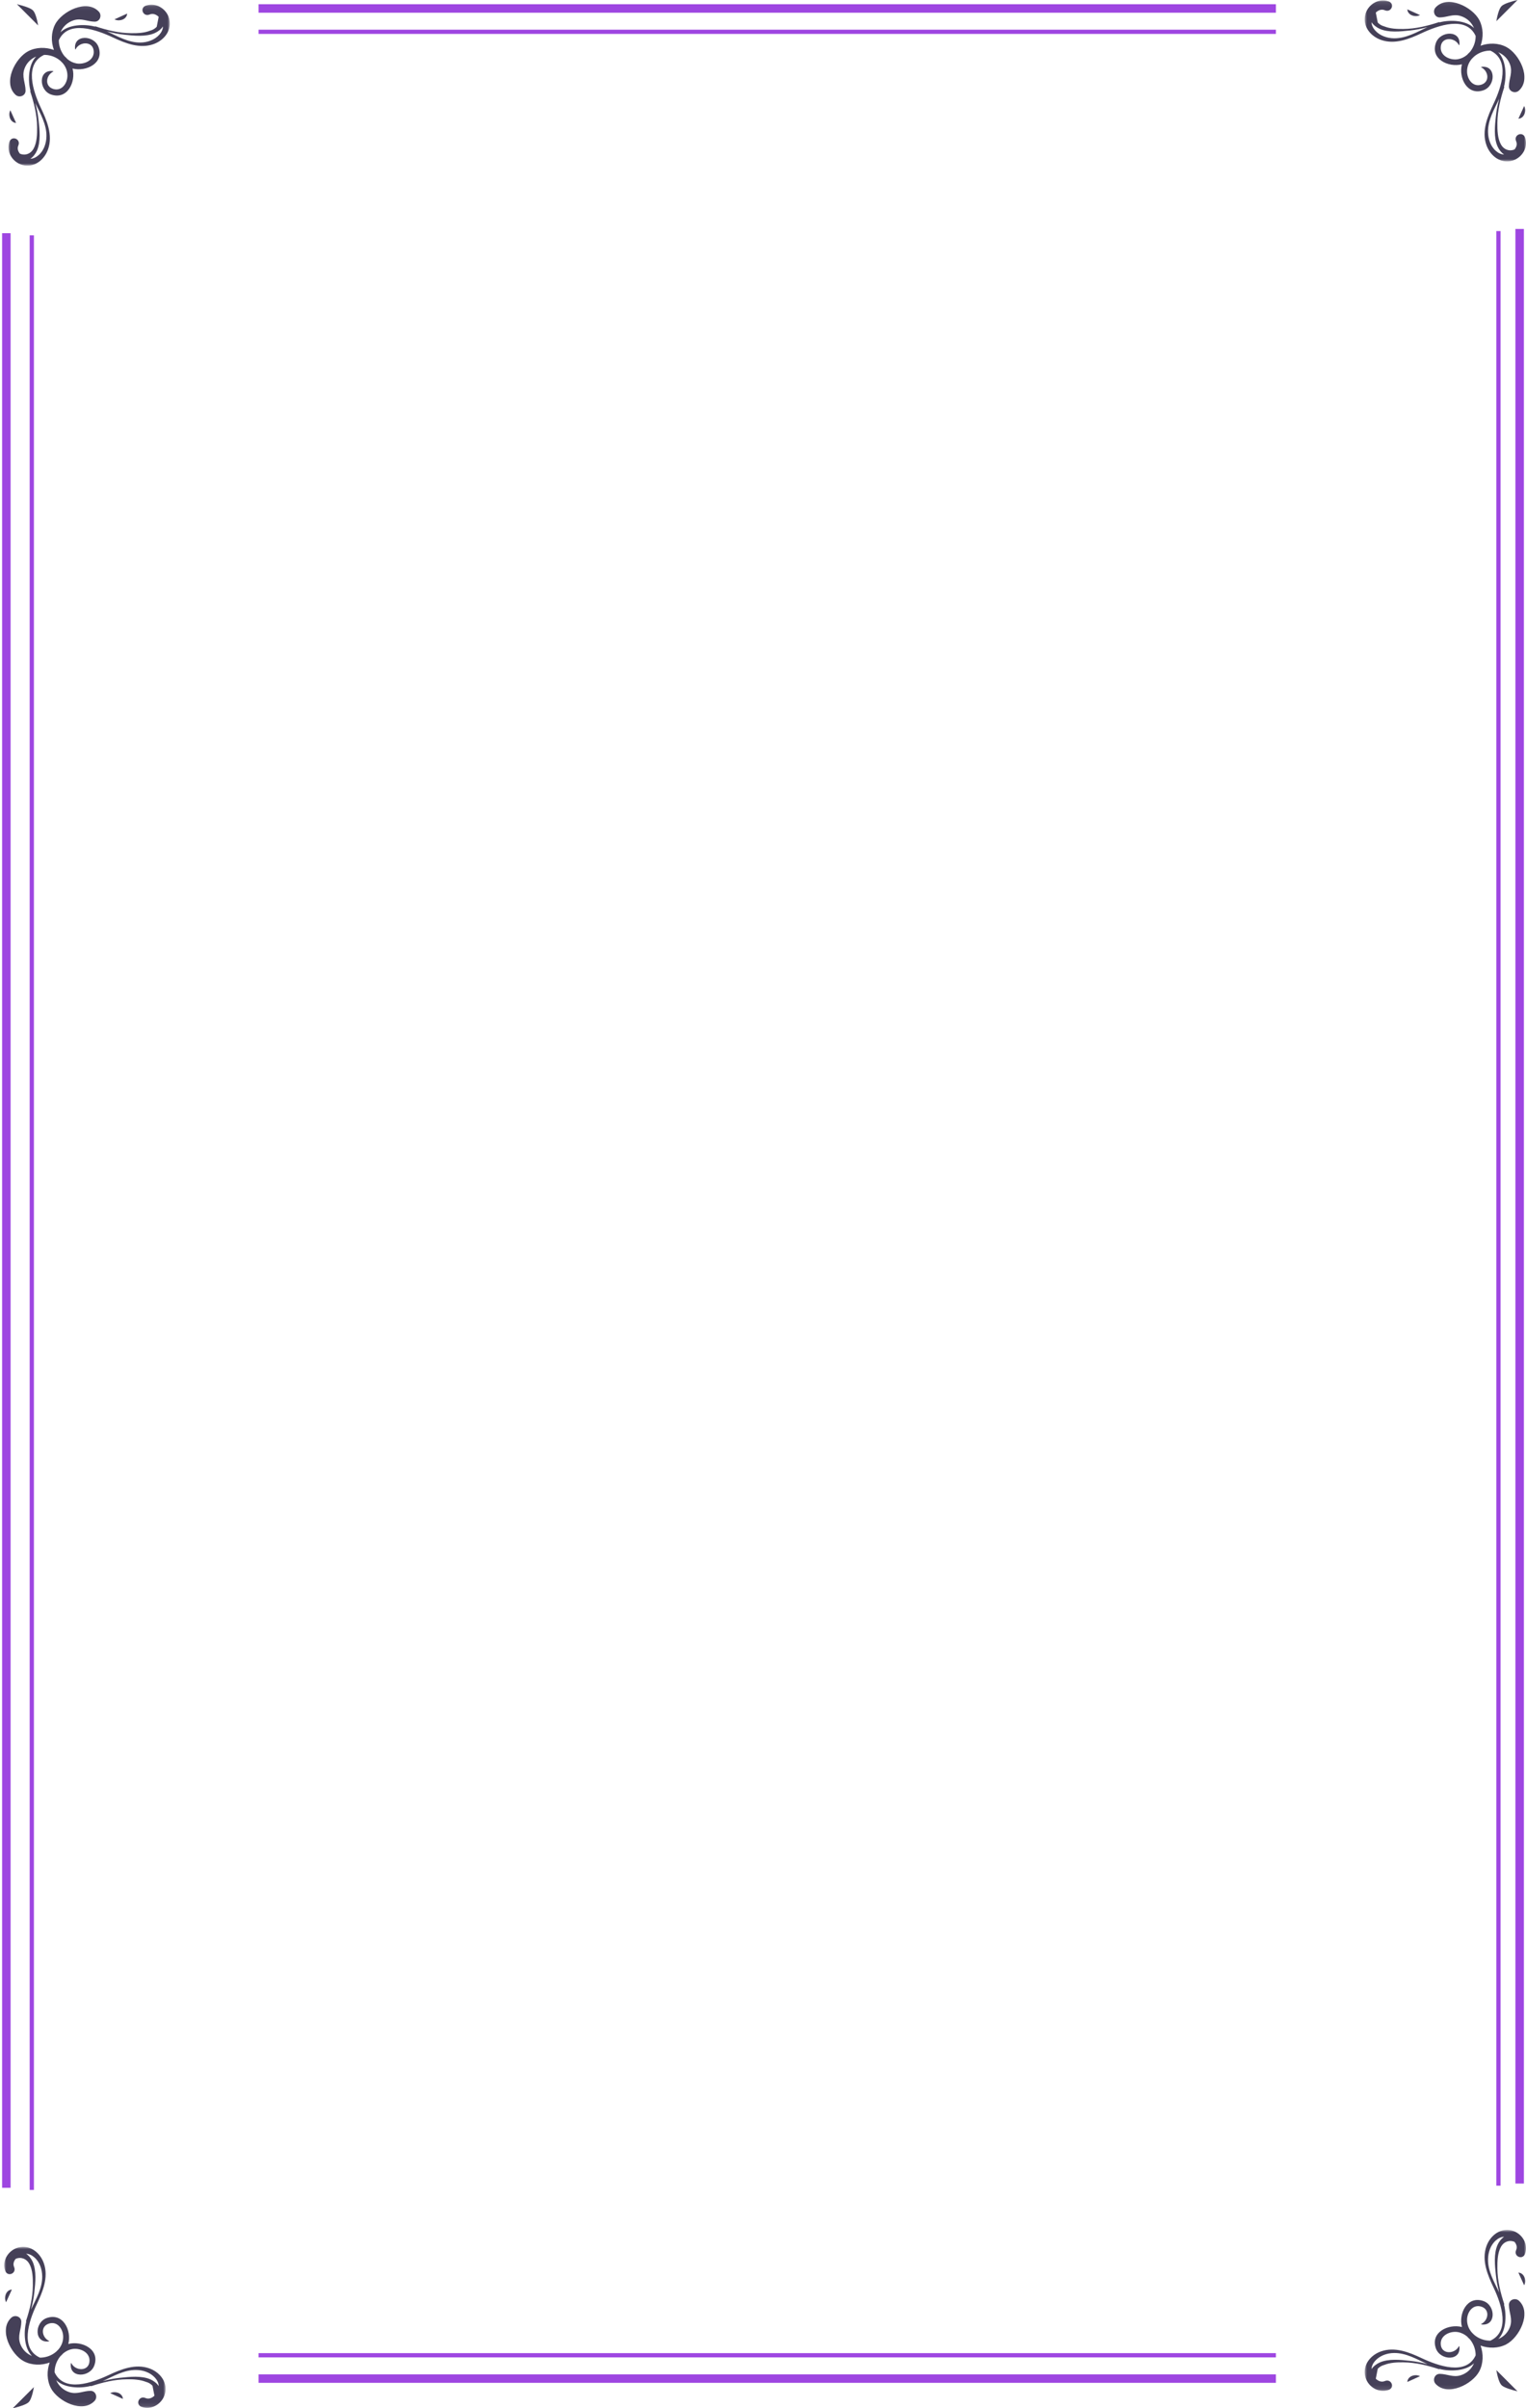 <svg width="360" height="568" viewBox="0 0 360 568" fill="none" xmlns="http://www.w3.org/2000/svg">
<rect x="301" y="562" width="240" height="2" transform="rotate(-180 301 562)" fill="#9E46E1"/>
<rect x="301" y="556" width="240" height="1" transform="rotate(-180 301 556)" fill="#9E46E1"/>
<mask id="mask0_1103_31051" style="mask-type:alpha" maskUnits="userSpaceOnUse" x="321" y="525" width="39" height="39">
<path fill-rule="evenodd" clip-rule="evenodd" d="M360 525.936H321.94V563.9H360V525.936Z" fill="white"/>
</mask>
<g mask="url(#mask0_1103_31051)">
<path fill-rule="evenodd" clip-rule="evenodd" d="M325.494 557.197C327.59 556.263 330.407 556.576 332.616 556.809C334.02 556.958 335.407 557.221 336.763 557.605C334.228 556.41 331.715 554.95 328.904 554.965C327.26 554.974 325.536 555.562 324.416 556.811C323.906 557.38 323.584 558.061 323.55 558.762C324.024 558.073 324.738 557.536 325.494 557.197ZM352.891 536.586C352.651 534.37 352.357 531.588 353.279 529.482C353.609 528.728 354.146 528.024 354.833 527.554C354.153 527.579 353.5 527.877 352.894 528.406C351.62 529.513 351.064 531.246 351.043 532.884C351.001 535.675 352.485 538.188 353.687 540.71C353.304 539.362 353.041 537.982 352.891 536.586ZM325.805 554.583C329.058 553.447 332.395 554.778 335.344 556.16C339.268 557.998 345.847 560.366 348.113 555.541C348.117 555.427 348.117 555.312 348.113 555.194C348.056 553.949 347.567 552.701 346.765 551.735C346.531 551.525 346.308 551.305 346.104 551.068C345.496 550.555 344.771 550.186 343.957 550.036C342.247 549.726 339.894 550.683 339.883 552.714C339.87 555.364 343.186 555.316 344.169 553.375C344.199 553.319 344.268 553.354 344.277 553.405C344.748 556.937 339.803 556.782 338.759 553.921C337.359 550.089 341.698 548.012 344.885 548.835C344.047 545.647 346.14 541.357 349.988 542.72C352.868 543.743 353.003 548.697 349.468 548.226C349.418 548.218 349.382 548.146 349.439 548.119C351.222 547.222 351.519 544.6 349.365 544.001C347.407 543.459 346.14 545.339 346.096 547.054C346.064 548.262 346.513 549.322 347.245 550.156C347.422 550.316 347.593 550.484 347.753 550.658C348.704 551.483 349.965 551.992 351.262 552.05C351.374 552.057 351.485 552.057 351.595 552.055C356.308 549.86 354.235 543.531 352.407 539.658C350.969 536.611 349.473 533.173 350.66 529.792C351.477 527.468 353.588 525.62 356.167 525.981C358.784 526.348 360.668 529.026 359.776 531.561C359.23 533.106 357.014 532.22 357.677 530.679C357.986 529.96 357.738 529.286 357.291 528.751C356.02 528.22 354.753 528.747 354.104 529.893C353.268 531.365 353.237 533.354 353.249 535.009C353.273 537.924 353.965 540.694 354.868 543.442C354.887 543.495 354.851 543.539 354.809 543.558C355.468 546.086 355.31 549.831 353.458 551.668C354.71 551.154 355.731 550.15 356.222 548.808C356.91 546.922 355.986 545.465 355.969 543.619C355.957 542.38 357.473 541.846 358.336 542.64C361.422 545.482 358.397 551.345 355.325 552.934C353.475 553.892 351.237 553.921 349.281 553.216C349.984 555.169 349.95 557.399 348.997 559.247C347.409 562.317 341.521 565.324 338.679 562.248C337.883 561.391 338.418 559.875 339.66 559.888C341.416 559.906 342.782 560.784 344.588 560.221C346.06 559.764 347.176 558.712 347.731 557.378C345.887 559.222 342.136 559.39 339.603 558.726C339.584 558.768 339.542 558.8 339.489 558.783C336.736 557.884 333.957 557.191 331.037 557.166C329.536 557.153 327.976 557.216 326.569 557.773C325.971 557.924 325.454 558.229 325.024 558.686C324.875 559.453 324.725 560.219 324.574 560.986C324.582 561.013 324.595 561.045 324.607 561.074C325.182 561.599 325.929 561.91 326.694 561.582C328.216 560.931 329.153 563.126 327.578 563.676C325.085 564.55 322.428 562.754 322.003 560.194C321.567 557.58 323.439 555.412 325.805 554.583Z" fill="#454058"/>
</g>
<path fill-rule="evenodd" clip-rule="evenodd" d="M332 561.797C332.048 560.897 332.836 560.255 333.899 560.205C334.291 560.187 334.661 560.271 335 560.433" fill="#454058"/>
<path fill-rule="evenodd" clip-rule="evenodd" d="M358.203 536C359.103 536.048 359.745 536.836 359.795 537.899C359.813 538.288 359.729 538.661 359.567 539" fill="#454058"/>
<path fill-rule="evenodd" clip-rule="evenodd" d="M358 564C356.616 563.67 354.834 563.151 354.236 562.562C353.629 561.96 353.227 560.275 353 559" fill="#454058"/>
<mask id="mask1_1103_31051" style="mask-type:alpha" maskUnits="userSpaceOnUse" x="1" y="529" width="39" height="39">
<path fill-rule="evenodd" clip-rule="evenodd" d="M1 529.936H39.06V567.9H1V529.936Z" fill="white"/>
</mask>
<g mask="url(#mask1_1103_31051)">
<path fill-rule="evenodd" clip-rule="evenodd" d="M35.506 561.197C33.409 560.263 30.593 560.576 28.384 560.809C26.98 560.958 25.593 561.221 24.237 561.605C26.772 560.41 29.285 558.95 32.096 558.965C33.74 558.974 35.464 559.562 36.584 560.811C37.094 561.38 37.416 562.061 37.449 562.762C36.976 562.073 36.262 561.536 35.506 561.197ZM8.108 540.586C8.348 538.37 8.643 535.588 7.721 533.482C7.391 532.728 6.854 532.024 6.167 531.554C6.847 531.579 7.5 531.877 8.106 532.406C9.38 533.513 9.936 535.246 9.957 536.884C9.999 539.675 8.515 542.188 7.313 544.71C7.696 543.362 7.959 541.982 8.108 540.586ZM35.195 558.583C31.942 557.447 28.605 558.778 25.656 560.16C21.732 561.998 15.153 564.366 12.887 559.541C12.883 559.427 12.883 559.312 12.887 559.194C12.944 557.949 13.433 556.701 14.235 555.735C14.468 555.525 14.692 555.305 14.896 555.068C15.504 554.555 16.228 554.186 17.043 554.036C18.753 553.726 21.106 554.683 21.117 556.714C21.129 559.364 17.814 559.316 16.831 557.375C16.801 557.319 16.732 557.354 16.723 557.405C16.252 560.937 21.197 560.782 22.241 557.921C23.641 554.089 19.302 552.012 16.115 552.835C16.953 549.647 14.86 545.357 11.012 546.72C8.132 547.743 7.997 552.697 11.532 552.226C11.582 552.218 11.618 552.146 11.561 552.119C9.778 551.222 9.481 548.6 11.635 548.001C13.593 547.459 14.86 549.339 14.904 551.054C14.936 552.262 14.487 553.322 13.755 554.156C13.578 554.316 13.407 554.484 13.247 554.658C12.296 555.483 11.035 555.992 9.738 556.05C9.626 556.057 9.515 556.057 9.405 556.055C4.692 553.86 6.765 547.531 8.593 543.658C10.03 540.611 11.527 537.173 10.34 533.792C9.523 531.468 7.412 529.62 4.833 529.981C2.216 530.348 0.332 533.026 1.224 535.561C1.769 537.106 3.986 536.22 3.323 534.679C3.014 533.96 3.262 533.286 3.708 532.751C4.98 532.22 6.247 532.747 6.896 533.893C7.732 535.365 7.763 537.354 7.75 539.009C7.727 541.924 7.035 544.694 6.132 547.442C6.113 547.495 6.148 547.539 6.191 547.558C5.532 550.086 5.689 553.831 7.542 555.668C6.289 555.154 5.268 554.15 4.778 552.808C4.089 550.922 5.014 549.465 5.03 547.619C5.043 546.38 3.527 545.846 2.664 546.64C-0.422 549.482 2.603 555.345 5.675 556.934C7.525 557.892 9.763 557.921 11.719 557.216C11.016 559.169 11.049 561.399 12.003 563.247C13.591 566.317 19.479 569.324 22.321 566.248C23.117 565.391 22.582 563.875 21.34 563.888C19.584 563.906 18.218 564.784 16.412 564.221C14.94 563.764 13.824 562.712 13.268 561.378C15.113 563.222 18.864 563.39 21.397 562.726C21.416 562.768 21.458 562.8 21.511 562.783C24.264 561.884 27.043 561.191 29.963 561.166C31.464 561.153 33.024 561.216 34.431 561.773C35.028 561.924 35.546 562.229 35.976 562.686C36.125 563.453 36.275 564.219 36.426 564.986C36.418 565.013 36.405 565.045 36.393 565.074C35.818 565.599 35.071 565.91 34.306 565.582C32.784 564.931 31.847 567.126 33.422 567.676C35.915 568.55 38.572 566.754 38.997 564.194C39.433 561.58 37.561 559.412 35.195 558.583Z" fill="#454058"/>
</g>
<path fill-rule="evenodd" clip-rule="evenodd" d="M29 565.797C28.952 564.897 28.164 564.255 27.101 564.205C26.709 564.187 26.339 564.271 26 564.433" fill="#454058"/>
<path fill-rule="evenodd" clip-rule="evenodd" d="M2.797 540C1.897 540.048 1.255 540.836 1.205 541.899C1.187 542.288 1.271 542.661 1.433 543" fill="#454058"/>
<path fill-rule="evenodd" clip-rule="evenodd" d="M3 568C4.384 567.67 6.166 567.151 6.764 566.562C7.371 565.96 7.773 564.275 8 563" fill="#454058"/>
<rect width="461" height="2" transform="matrix(0 1 1 0 357.5 54)" fill="#9E46E1"/>
<rect width="461" height="1" transform="matrix(0 1 1 0 353 54.5)" fill="#9E46E1"/>
<rect x="2.5" y="55" width="461" height="2" transform="rotate(90 2.5 55)" fill="#9E46E1"/>
<rect x="8" y="55.5" width="461" height="1" transform="rotate(90 8 55.5)" fill="#9E46E1"/>
<mask id="mask2_1103_31051" style="mask-type:alpha" maskUnits="userSpaceOnUse" x="321" y="0" width="39" height="39">
<path fill-rule="evenodd" clip-rule="evenodd" d="M360 38.064H321.94V0.1H360V38.064Z" fill="white"/>
</mask>
<g mask="url(#mask2_1103_31051)">
<path fill-rule="evenodd" clip-rule="evenodd" d="M325.494 6.803C327.59 7.737 330.407 7.424 332.616 7.191C334.02 7.042 335.407 6.779 336.763 6.395C334.228 7.59 331.715 9.05 328.904 9.035C327.26 9.026 325.536 8.438 324.416 7.189C323.906 6.62 323.584 5.939 323.55 5.238C324.024 5.927 324.738 6.464 325.494 6.803ZM352.891 27.414C352.651 29.63 352.357 32.412 353.279 34.518C353.609 35.272 354.146 35.976 354.833 36.446C354.153 36.421 353.5 36.123 352.894 35.593C351.62 34.487 351.064 32.754 351.043 31.116C351.001 28.325 352.485 25.812 353.687 23.29C353.304 24.638 353.041 26.017 352.891 27.414ZM325.805 9.417C329.058 10.553 332.395 9.222 335.344 7.84C339.268 6.002 345.847 3.634 348.113 8.459C348.117 8.573 348.117 8.688 348.113 8.806C348.056 10.051 347.567 11.299 346.765 12.265C346.531 12.475 346.308 12.695 346.104 12.932C345.496 13.445 344.771 13.814 343.957 13.963C342.247 14.274 339.894 13.317 339.883 11.286C339.87 8.636 343.186 8.684 344.169 10.624C344.199 10.681 344.268 10.646 344.277 10.595C344.748 7.063 339.803 7.218 338.759 10.079C337.359 13.911 341.698 15.988 344.885 15.165C344.047 18.352 346.14 22.643 349.988 21.28C352.868 20.257 353.003 15.303 349.468 15.774C349.418 15.782 349.382 15.854 349.439 15.881C351.222 16.777 351.519 19.4 349.365 19.999C347.407 20.541 346.14 18.661 346.096 16.945C346.064 15.738 346.513 14.678 347.245 13.844C347.422 13.684 347.593 13.516 347.753 13.342C348.704 12.517 349.965 12.008 351.262 11.95C351.374 11.943 351.485 11.943 351.595 11.945C356.308 14.14 354.235 20.469 352.407 24.342C350.969 27.389 349.473 30.826 350.66 34.208C351.477 36.532 353.588 38.38 356.167 38.019C358.784 37.651 360.668 34.974 359.776 32.439C359.23 30.894 357.014 31.78 357.677 33.321C357.986 34.039 357.738 34.714 357.291 35.249C356.02 35.78 354.753 35.253 354.104 34.107C353.268 32.635 353.237 30.646 353.249 28.991C353.273 26.076 353.965 23.306 354.868 20.558C354.887 20.505 354.851 20.461 354.809 20.442C355.468 17.914 355.31 14.169 353.458 12.332C354.71 12.846 355.731 13.85 356.222 15.192C356.91 17.078 355.986 18.535 355.969 20.381C355.957 21.62 357.473 22.154 358.336 21.36C361.422 18.518 358.397 12.655 355.325 11.066C353.475 10.108 351.237 10.079 349.281 10.784C349.984 8.831 349.95 6.601 348.997 4.753C347.409 1.683 341.521 -1.324 338.679 1.752C337.883 2.609 338.418 4.125 339.66 4.112C341.416 4.094 342.782 3.216 344.588 3.779C346.06 4.236 347.176 5.288 347.731 6.622C345.887 4.778 342.136 4.61 339.603 5.274C339.584 5.232 339.542 5.2 339.489 5.217C336.736 6.116 333.957 6.809 331.037 6.834C329.536 6.847 327.976 6.784 326.569 6.227C325.971 6.076 325.454 5.771 325.024 5.314C324.875 4.547 324.725 3.781 324.574 3.014C324.582 2.987 324.595 2.955 324.607 2.926C325.182 2.401 325.929 2.09 326.694 2.418C328.216 3.069 329.153 0.874 327.578 0.324C325.085 -0.55 322.428 1.246 322.003 3.806C321.567 6.42 323.439 8.588 325.805 9.417Z" fill="#454058"/>
</g>
<path fill-rule="evenodd" clip-rule="evenodd" d="M332 2.203C332.048 3.103 332.836 3.745 333.899 3.795C334.291 3.813 334.661 3.729 335 3.567" fill="#454058"/>
<path fill-rule="evenodd" clip-rule="evenodd" d="M358.203 28C359.103 27.952 359.745 27.164 359.795 26.101C359.813 25.712 359.729 25.339 359.567 25" fill="#454058"/>
<path fill-rule="evenodd" clip-rule="evenodd" d="M358 0C356.616 0.33 354.834 0.849 354.236 1.438C353.629 2.04 353.227 3.725 353 5" fill="#454058"/>
<rect x="301" y="3" width="240" height="2" transform="rotate(-180 301 3)" fill="#9E46E1"/>
<rect x="301" y="8" width="240" height="1" transform="rotate(-180 301 8)" fill="#9E46E1"/>
<mask id="mask3_1103_31051" style="mask-type:alpha" maskUnits="userSpaceOnUse" x="2" y="1" width="39" height="39">
<path fill-rule="evenodd" clip-rule="evenodd" d="M2 39.064H40.06V1.1H2V39.064Z" fill="white"/>
</mask>
<g mask="url(#mask3_1103_31051)">
<path fill-rule="evenodd" clip-rule="evenodd" d="M36.506 7.803C34.409 8.737 31.593 8.424 29.384 8.191C27.98 8.042 26.593 7.779 25.237 7.395C27.772 8.59 30.285 10.05 33.096 10.035C34.74 10.026 36.464 9.438 37.584 8.189C38.094 7.62 38.416 6.939 38.449 6.238C37.976 6.927 37.262 7.464 36.506 7.803ZM9.108 28.414C9.348 30.63 9.643 33.412 8.721 35.518C8.39 36.272 7.854 36.976 7.167 37.446C7.847 37.421 8.5 37.123 9.106 36.593C10.38 35.487 10.936 33.754 10.957 32.116C10.999 29.325 9.515 26.812 8.313 24.29C8.696 25.638 8.959 27.017 9.108 28.414ZM36.195 10.417C32.942 11.553 29.605 10.222 26.656 8.84C22.732 7.002 16.153 4.634 13.887 9.459C13.883 9.573 13.883 9.688 13.887 9.806C13.944 11.051 14.433 12.299 15.235 13.265C15.468 13.475 15.692 13.695 15.896 13.932C16.504 14.445 17.228 14.814 18.043 14.963C19.753 15.274 22.106 14.317 22.117 12.286C22.129 9.636 18.814 9.684 17.831 11.624C17.801 11.681 17.732 11.646 17.723 11.595C17.252 8.063 22.197 8.218 23.241 11.079C24.641 14.911 20.302 16.988 17.115 16.165C17.953 19.352 15.86 23.643 12.012 22.28C9.132 21.257 8.997 16.303 12.532 16.774C12.582 16.782 12.618 16.854 12.561 16.881C10.778 17.777 10.481 20.4 12.635 20.999C14.593 21.541 15.86 19.661 15.904 17.945C15.936 16.738 15.487 15.678 14.755 14.844C14.578 14.684 14.407 14.516 14.247 14.342C13.296 13.517 12.035 13.008 10.738 12.95C10.626 12.943 10.515 12.943 10.405 12.945C5.692 15.14 7.765 21.469 9.593 25.342C11.03 28.389 12.527 31.826 11.34 35.208C10.523 37.532 8.412 39.38 5.833 39.019C3.216 38.651 1.332 35.974 2.224 33.439C2.769 31.894 4.986 32.78 4.323 34.321C4.014 35.039 4.262 35.714 4.708 36.249C5.98 36.78 7.247 36.253 7.896 35.107C8.732 33.635 8.763 31.646 8.751 29.991C8.727 27.076 8.035 24.306 7.132 21.558C7.113 21.505 7.148 21.461 7.191 21.442C6.532 18.914 6.689 15.169 8.542 13.332C7.289 13.846 6.268 14.85 5.778 16.192C5.089 18.078 6.014 19.535 6.03 21.381C6.043 22.62 4.527 23.154 3.664 22.36C0.578 19.518 3.603 13.655 6.675 12.066C8.525 11.108 10.763 11.079 12.719 11.784C12.016 9.831 12.049 7.601 13.003 5.753C14.591 2.683 20.479 -0.324 23.321 2.752C24.117 3.609 23.582 5.125 22.34 5.112C20.584 5.094 19.218 4.216 17.412 4.779C15.94 5.236 14.824 6.288 14.268 7.622C16.113 5.778 19.864 5.61 22.397 6.274C22.416 6.232 22.458 6.2 22.511 6.217C25.264 7.116 28.043 7.809 30.963 7.834C32.464 7.847 34.024 7.784 35.431 7.227C36.028 7.076 36.546 6.771 36.976 6.314C37.125 5.547 37.275 4.781 37.426 4.014C37.418 3.987 37.405 3.955 37.393 3.926C36.818 3.401 36.071 3.09 35.306 3.418C33.784 4.069 32.847 1.874 34.422 1.324C36.915 0.45 39.572 2.246 39.997 4.806C40.433 7.42 38.561 9.588 36.195 10.417Z" fill="#454058"/>
</g>
<path fill-rule="evenodd" clip-rule="evenodd" d="M30 3.203C29.952 4.103 29.164 4.745 28.101 4.795C27.709 4.813 27.339 4.729 27 4.567" fill="#454058"/>
<path fill-rule="evenodd" clip-rule="evenodd" d="M3.797 29C2.897 28.952 2.255 28.164 2.205 27.101C2.187 26.712 2.271 26.339 2.433 26" fill="#454058"/>
<path fill-rule="evenodd" clip-rule="evenodd" d="M4 1C5.384 1.33 7.166 1.849 7.764 2.438C8.371 3.04 8.773 4.725 9 6" fill="#454058"/>
</svg>
